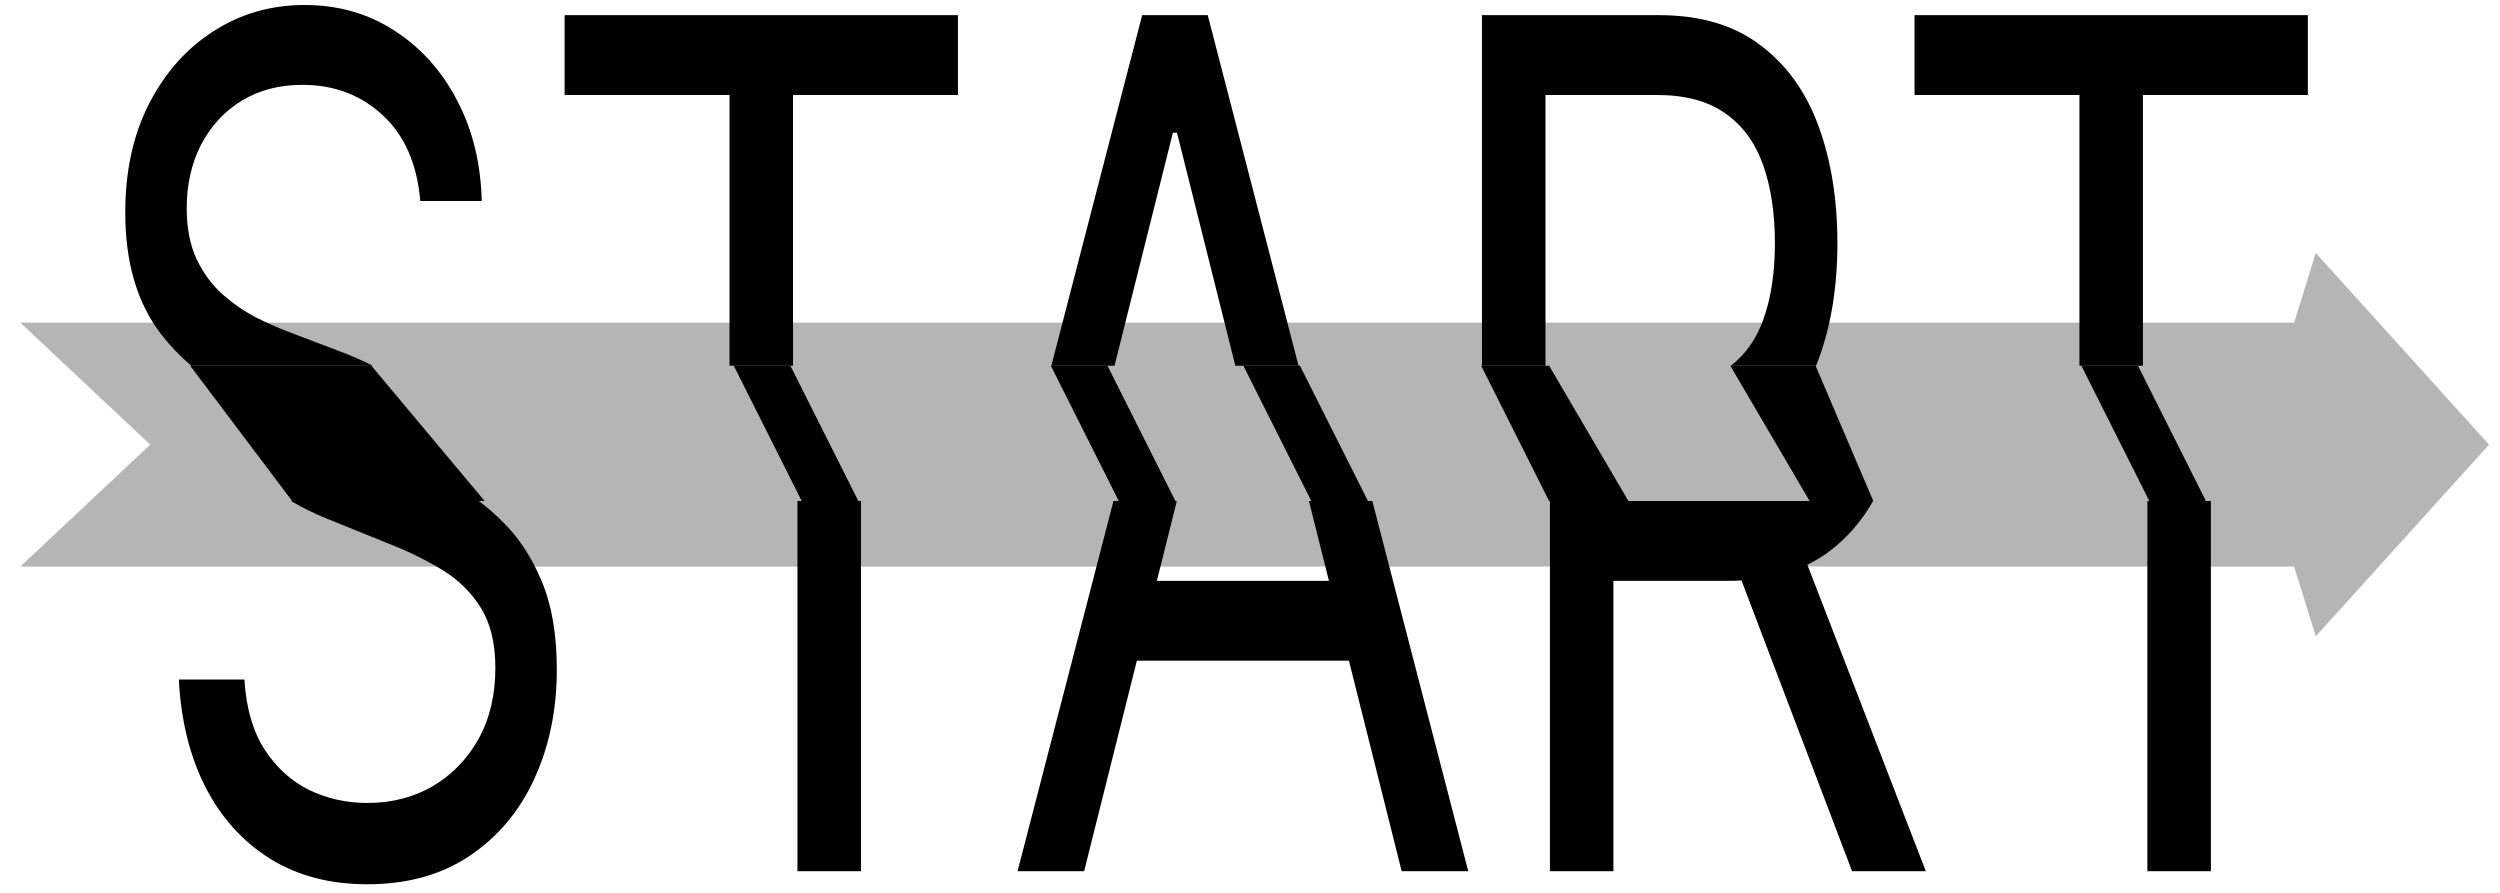 <svg width="98" height="35" viewBox="0 0 98 35" fill="none" xmlns="http://www.w3.org/2000/svg">
<path d="M0.797 12.649H89.93L90.779 9.917L97.57 17.43L90.779 24.942L89.93 22.21H0.797L5.89 17.43L0.797 12.649Z" fill="#B5B5B5"/>
<path d="M16.474 7.879C16.353 6.437 15.865 5.318 15.008 4.521C14.152 3.724 13.101 3.326 11.856 3.326C10.946 3.326 10.15 3.535 9.467 3.952C8.791 4.369 8.263 4.943 7.881 5.673C7.507 6.404 7.319 7.234 7.319 8.163C7.319 8.941 7.45 9.61 7.711 10.169C7.978 10.719 8.32 11.179 8.735 11.549C9.149 11.91 9.584 12.209 10.039 12.446C10.495 12.673 10.913 12.858 11.294 13.001L13.382 13.797C13.762 13.939 14.173 14.118 14.613 14.336H7.497C7.057 13.963 6.663 13.551 6.315 13.1C5.379 11.886 4.91 10.297 4.91 8.334C4.91 6.703 5.221 5.28 5.844 4.066C6.473 2.842 7.316 1.894 8.373 1.22C9.437 0.537 10.625 0.196 11.937 0.196C13.262 0.196 14.439 0.533 15.47 1.206C16.5 1.87 17.317 2.78 17.919 3.938C18.528 5.095 18.849 6.408 18.883 7.879H16.474Z" fill="black"/>
<path d="M84.003 14.336V3.724H90.468V0.594H75.05V3.724H81.514V14.336H84.003Z" fill="black"/>
<path d="M71.189 14.336C71.222 14.257 71.253 14.177 71.283 14.096C71.778 12.768 72.026 11.246 72.026 9.529C72.026 7.812 71.778 6.28 71.283 4.934C70.788 3.587 70.025 2.529 68.994 1.761C67.964 0.983 66.645 0.594 65.039 0.594H58.093V14.336H60.583V3.724H64.959C66.07 3.724 66.963 3.966 67.639 4.45C68.315 4.924 68.807 5.598 69.115 6.47C69.423 7.343 69.576 8.362 69.576 9.529C69.576 10.696 69.423 11.701 69.115 12.545C68.844 13.296 68.422 13.893 67.849 14.336H71.189Z" fill="black"/>
<path d="M50.903 14.336L47.343 0.594H44.773L41.213 14.336H43.69L45.977 5.204H46.138L48.425 14.336H50.903Z" fill="black"/>
<path d="M31.086 14.336V3.724H37.551V0.594H22.133V3.724H28.597V14.336H31.086Z" fill="black"/>
<path d="M11.407 19.639C11.837 19.893 12.3 20.121 12.793 20.322L15.323 21.346C16.046 21.631 16.718 21.963 17.34 22.342C17.963 22.722 18.465 23.215 18.846 23.822C19.227 24.429 19.418 25.216 19.418 26.184C19.418 27.246 19.197 28.175 18.756 28.972C18.314 29.759 17.715 30.376 16.959 30.822C16.203 31.258 15.35 31.476 14.399 31.476C13.583 31.476 12.82 31.305 12.111 30.964C11.408 30.613 10.826 30.082 10.364 29.371C9.909 28.65 9.648 27.739 9.581 26.639H7.011C7.092 28.232 7.436 29.631 8.045 30.836C8.661 32.041 9.504 32.98 10.575 33.653C11.652 34.327 12.927 34.663 14.399 34.663C15.979 34.663 17.32 34.288 18.424 33.539C19.535 32.79 20.379 31.78 20.954 30.509C21.536 29.238 21.827 27.815 21.827 26.241C21.827 24.875 21.63 23.722 21.235 22.783C20.84 21.844 20.338 21.076 19.729 20.478C19.418 20.164 19.098 19.884 18.77 19.639H11.407Z" fill="black"/>
<path d="M31.26 19.639V34.151H33.75V19.639H31.26Z" fill="black"/>
<path d="M43.648 19.639L39.888 34.151H42.498L44.565 25.899H52.878L54.945 34.151H57.555L53.795 19.639H51.31L52.094 22.769H45.349L46.132 19.639H43.648Z" fill="black"/>
<path d="M60.757 19.639V34.151H63.246V22.769H67.743C67.921 22.769 68.096 22.764 68.267 22.755L72.601 34.151H75.492L70.848 22.136C71.139 21.996 71.412 21.832 71.668 21.645C72.383 21.115 72.969 20.446 73.426 19.639H60.757Z" fill="black"/>
<path d="M84.177 19.639V34.151H86.667V19.639H84.177Z" fill="black"/>
<path d="M7.455 14.336H14.558L18.997 19.639H11.451L7.455 14.336Z" fill="black"/>
<path d="M28.763 14.336H30.983L33.647 19.639H31.427L28.763 14.336Z" fill="black"/>
<path d="M41.193 14.336H43.413L46.076 19.639H43.856L41.193 14.336Z" fill="black"/>
<path d="M48.74 14.336H50.959L53.623 19.639H51.403L48.74 14.336Z" fill="black"/>
<path d="M81.59 14.336H83.809L86.472 19.639H84.253L81.59 14.336Z" fill="black"/>
<path d="M58.062 14.336H60.725L63.833 19.639H60.725L58.062 14.336Z" fill="black"/>
<path d="M67.828 14.336H71.17L73.433 19.639H70.936L67.828 14.336Z" fill="black"/>
</svg>
